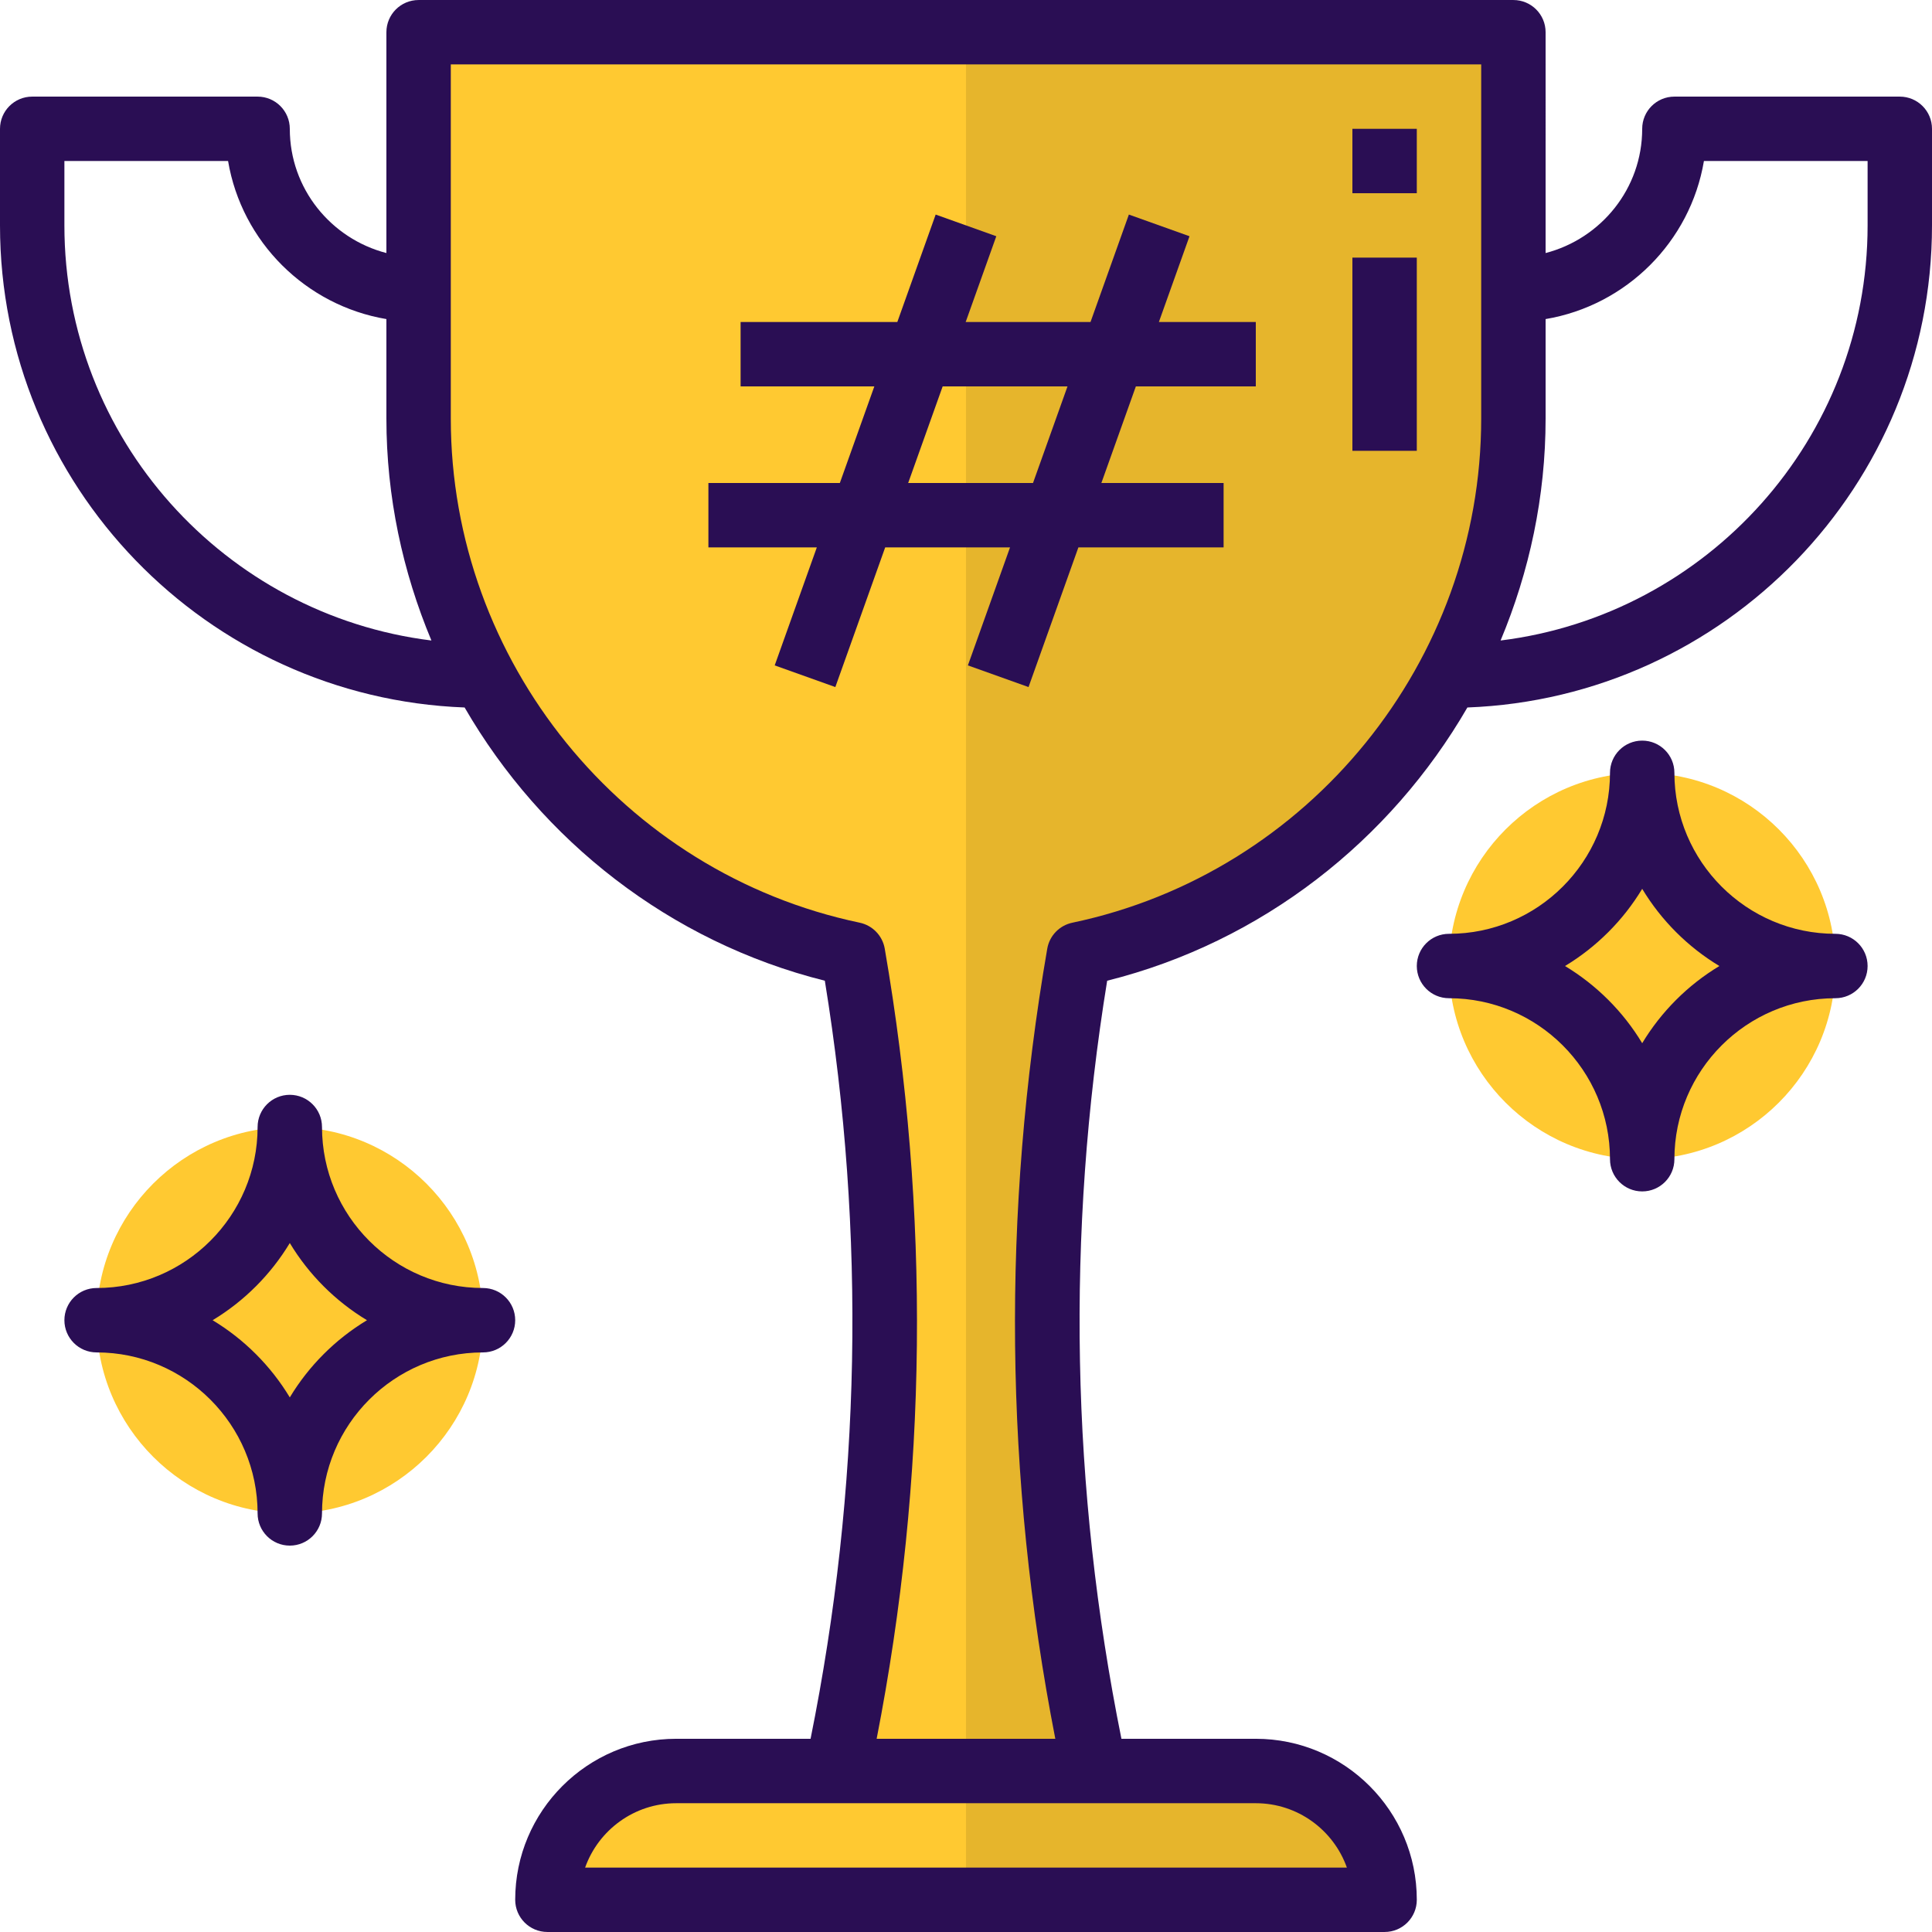 <?xml version="1.0" encoding="iso-8859-1"?>
<!-- Generator: Adobe Illustrator 19.0.0, SVG Export Plug-In . SVG Version: 6.00 Build 0)  -->
<svg version="1.1" id="Capa_1" xmlns="http://www.w3.org/2000/svg" xmlns:xlink="http://www.w3.org/1999/xlink" x="0px" y="0px"
	 viewBox="0 0 480 480" style="enable-background:new 0 0 480 480;" xml:space="preserve">
<g>
	<path style="fill:#FFC931;" d="M104,8.004v64v32c0,65.488,46.296,120.128,107.936,133.064
		c11.608,67.224,10.384,136.104-3.936,202.936h-40c-17.672,0-32,14.328-32,32h208c0-17.672-14.328-32-32-32h-40
		c-14.32-66.832-15.544-135.712-3.936-202.936C329.704,224.132,376,169.492,376,104.004v-32v-64H104z"/>
	<circle style="fill:#FFC931;" cx="408" cy="240.004" r="48"/>
	<circle style="fill:#FFC931;" cx="72" cy="328.004" r="48"/>
</g>
<path style="fill:#E6B52C;" d="M240,472.004h104c0-17.672-14.328-32-32-32h-40c-14.32-66.832-15.544-135.712-3.936-202.936
	C329.704,224.132,376,169.492,376,104.004v-32v-64H240V472.004z"/>
<g>
	<path style="fill:#2A0E54;" d="M472,24.004h-56c-4.424,0-8,3.584-8,8c0,14.864-10.232,27.288-24,30.864V8.004c0-4.416-3.576-8-8-8
		H104c-4.424,0-8,3.584-8,8v54.864c-13.768-3.576-24-16-24-30.864c0-4.416-3.576-8-8-8H8c-4.424,0-8,3.584-8,8v24
		c0,64.624,51.384,117.344,115.432,119.768c19.112,33.032,50.952,58.232,89.496,67.888c10.232,62.96,8.968,126.256-3.544,188.336
		H168c-22.056,0-40,17.944-40,40c0,4.416,3.576,8,8,8h208c4.424,0,8-3.584,8-8c0-22.056-17.944-40-40-40h-33.384
		c-12.512-62.08-13.776-125.376-3.544-188.336c38.544-9.656,70.376-34.856,89.496-67.888C428.616,173.348,480,120.628,480,56.004
		v-24C480,27.588,476.424,24.004,472,24.004z M16,56.004v-16h40.664C60.048,60.068,75.936,75.892,96,79.276v24.728
		c0,19.368,4.024,38.008,11.184,55.128C55.88,152.78,16,109.004,16,56.004z M334.632,464.004H145.368c3.304-9.312,12.2-16,22.632-16
		h40h64h40C322.432,448.004,331.328,454.692,334.632,464.004z M266.424,229.244c-3.208,0.672-5.688,3.232-6.24,6.472
		c-11.328,65.568-10.64,131.552,2.008,196.288H217.8c12.648-64.736,13.336-130.72,2.016-196.296c-0.552-3.232-3.032-5.8-6.24-6.472
		C154.72,216.884,112,164.22,112,104.004v-88h256v88C368,164.22,325.28,216.884,266.424,229.244z M464,56.004
		c0,53-39.88,96.776-91.184,103.128c7.16-17.12,11.184-35.76,11.184-55.128V79.276c20.064-3.384,35.952-19.208,39.336-39.272H464
		V56.004z"/>
	<path style="fill:#2A0E54;" d="M295.528,58.692l-15.064-5.384l-9.528,26.696H239.92l7.608-21.312l-15.064-5.384l-9.528,26.696H184
		v16h33.224l-8.568,24H176v16h26.936l-10.464,29.312l15.064,5.384l12.384-34.696h31.016l-10.464,29.312l15.064,5.384l12.384-34.696
		H304v-16h-30.368l8.568-24H312v-16h-24.08L295.528,58.692z M256.648,120.004h-31.016l8.568-24h31.016L256.648,120.004z"/>
	<rect x="336" y="32.004" style="fill:#2A0E54;" width="16" height="16"/>
	<rect x="336" y="64.004" style="fill:#2A0E54;" width="16" height="48"/>
	<path style="fill:#2A0E54;" d="M400,288.004c0,4.416,3.576,8,8,8s8-3.584,8-8c0-22.056,17.944-40,40-40c4.424,0,8-3.584,8-8
		s-3.576-8-8-8c-22.056,0-40-17.944-40-40c0-4.416-3.576-8-8-8s-8,3.584-8,8c0,22.056-17.944,40-40,40c-4.424,0-8,3.584-8,8
		c0,4.416,3.576,8,8,8C382.056,248.004,400,265.948,400,288.004z M408,220.828c4.728,7.848,11.336,14.448,19.176,19.176
		c-7.84,4.728-14.456,11.336-19.176,19.176c-4.728-7.848-11.336-14.448-19.176-19.176C396.664,235.276,403.272,228.668,408,220.828z
		"/>
	<path style="fill:#2A0E54;" d="M24,336.004c22.056,0,40,17.944,40,40c0,4.416,3.576,8,8,8s8-3.584,8-8c0-22.056,17.944-40,40-40
		c4.424,0,8-3.584,8-8s-3.576-8-8-8c-22.056,0-40-17.944-40-40c0-4.416-3.576-8-8-8s-8,3.584-8,8c0,22.056-17.944,40-40,40
		c-4.424,0-8,3.584-8,8S19.576,336.004,24,336.004z M72,308.828c4.728,7.848,11.336,14.448,19.176,19.176
		C83.336,332.732,76.72,339.34,72,347.18c-4.728-7.84-11.336-14.448-19.176-19.176C60.664,323.276,67.272,316.668,72,308.828z"/>
</g>
<g>
</g>
<g>
</g>
<g>
</g>
<g>
</g>
<g>
</g>
<g>
</g>
<g>
</g>
<g>
</g>
<g>
</g>
<g>
</g>
<g>
</g>
<g>
</g>
<g>
</g>
<g>
</g>
<g>
</g>
</svg>
